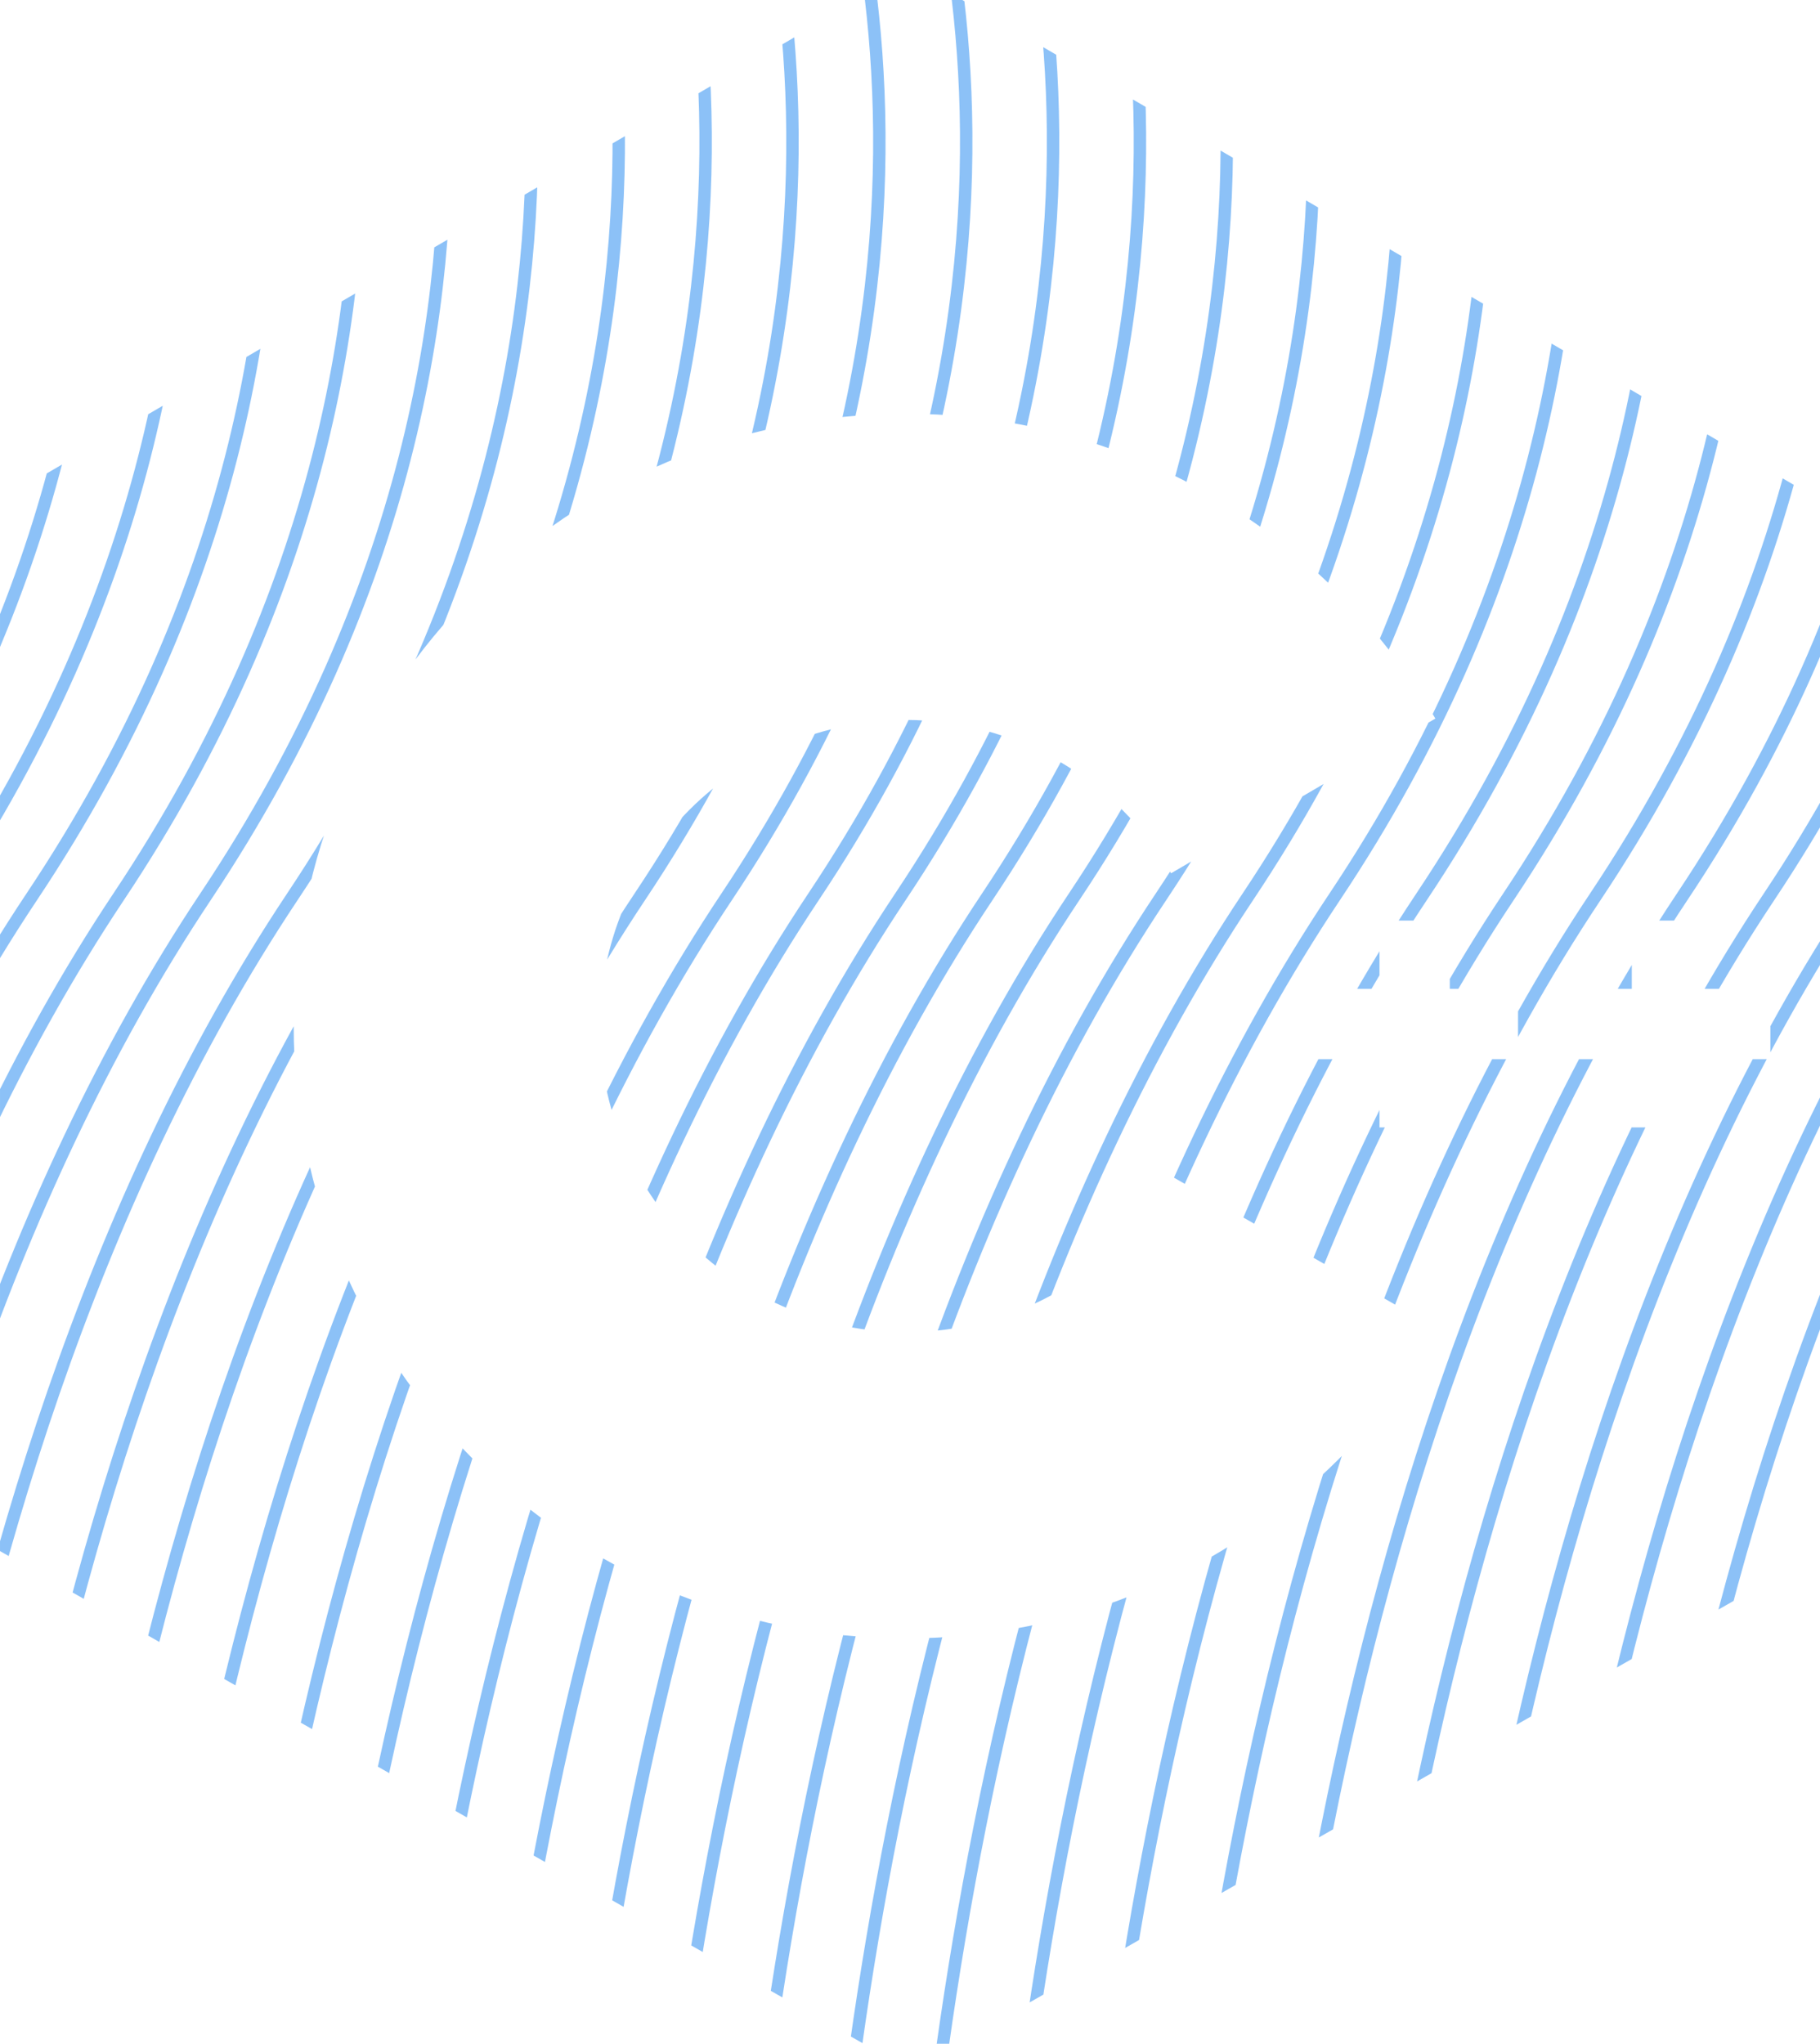 <svg xmlns="http://www.w3.org/2000/svg" xmlns:xlink="http://www.w3.org/1999/xlink" width="440" height="494.001" viewBox="0 0 440 494.001"><defs><clipPath id="a"><path d="M-4575.18,983.329-4784,864.22V610.344l207.518-121.016h25.138L-4344,610.206V864.355l-208.647,118.974Zm-19.647-390.993a147.273,147.273,0,0,0-27.781,8.623,148.2,148.2,0,0,0-25.141,13.646,149.216,149.216,0,0,0-21.9,18.072,149.305,149.305,0,0,0-18.072,21.9,148.157,148.157,0,0,0-13.645,25.14,147.645,147.645,0,0,0-8.624,27.781A149.163,149.163,0,0,0-4713,737.328a149.149,149.149,0,0,0,3.007,29.827,147.646,147.646,0,0,0,8.624,27.781,148.16,148.16,0,0,0,13.645,25.14,149.2,149.2,0,0,0,18.072,21.9,149.216,149.216,0,0,0,21.9,18.072,148.043,148.043,0,0,0,25.141,13.645,147.3,147.3,0,0,0,27.781,8.624A149.019,149.019,0,0,0-4565,885.328a149.024,149.024,0,0,0,29.827-3.006,147.187,147.187,0,0,0,27.781-8.624,147.788,147.788,0,0,0,25.14-13.645,149.024,149.024,0,0,0,21.905-18.072,149.168,149.168,0,0,0,18.072-21.9c2.06-3.047,4.044-6.238,5.9-9.484l-64.211-36.862a74.232,74.232,0,0,1-64.412,37.6,74.084,74.084,0,0,1-74-74,74.083,74.083,0,0,1,74-74,74.316,74.316,0,0,1,64.109,37.067l63.9-37.4c-1.658-2.848-3.437-5.681-5.285-8.419a149.229,149.229,0,0,0-18.072-21.9,149.109,149.109,0,0,0-21.905-18.072,147.968,147.968,0,0,0-25.14-13.646,147.215,147.215,0,0,0-27.781-8.623A149.01,149.01,0,0,0-4565,589.328,149.008,149.008,0,0,0-4594.827,592.336ZM-4406,745.328h16.5v16.5h17v-16.5h16.5v-17h-16.5v-16.5h-17v16.5H-4406Zm-61,0h16.5v16.5h17v-16.5h16.5v-17h-16.5v-16.5h-17v16.5H-4467Z" transform="translate(5615 485.671)" fill="#fff" stroke="#707070" stroke-width="1"/></clipPath><clipPath id="b"><rect width="979.378" height="597.704" fill="none"/></clipPath></defs><g transform="translate(-830.999 -974.999)" opacity="0.5" clip-path="url(#a)"><g transform="translate(481.311 912.823)" clip-path="url(#b)"><g transform="translate(-704.719 -1137.544)"><path d="M1655.291,656.559s57.629,129.665-41.164,277.854-102.909,366.356-102.909,366.356" transform="translate(-804 482)" fill="none" stroke="#1a84ef" stroke-linecap="round" stroke-width="3"/></g><g transform="translate(-683.719 -1137.544)"><path d="M1655.291,656.559s57.629,129.665-41.164,277.854-102.909,366.356-102.909,366.356" transform="translate(-804 482)" fill="none" stroke="#1a84ef" stroke-linecap="round" stroke-width="3"/></g><g transform="translate(-662.719 -1137.544)"><path d="M1655.291,656.559s57.629,129.665-41.164,277.854-102.909,366.356-102.909,366.356" transform="translate(-804 482)" fill="none" stroke="#1a84ef" stroke-linecap="round" stroke-width="3"/></g><g transform="translate(-641.719 -1137.544)"><path d="M1655.291,656.559s57.629,129.665-41.164,277.854-102.909,366.356-102.909,366.356" transform="translate(-804 482)" fill="none" stroke="#1a84ef" stroke-linecap="round" stroke-width="3"/></g><g transform="translate(-620.719 -1137.544)"><path d="M1655.291,656.559s57.629,129.665-41.164,277.854-102.909,366.356-102.909,366.356" transform="translate(-804 482)" fill="none" stroke="#1a84ef" stroke-linecap="round" stroke-width="3"/></g><g transform="translate(-599.719 -1137.544)"><path d="M1655.291,656.559s57.629,129.665-41.164,277.854-102.909,366.356-102.909,366.356" transform="translate(-804 482)" fill="none" stroke="#1a84ef" stroke-linecap="round" stroke-width="3"/></g><g transform="translate(-578.719 -1137.544)"><path d="M1655.291,656.559s57.629,129.665-41.164,277.854-102.909,366.356-102.909,366.356" transform="translate(-804 482)" fill="none" stroke="#1a84ef" stroke-linecap="round" stroke-width="3"/></g><g transform="translate(-557.719 -1137.544)"><path d="M1655.291,656.559s57.629,129.665-41.164,277.854-102.909,366.356-102.909,366.356" transform="translate(-804 482)" fill="none" stroke="#1a84ef" stroke-linecap="round" stroke-width="3"/></g><g transform="translate(-536.719 -1137.544)"><path d="M1655.291,656.559s57.629,129.665-41.164,277.854-102.909,366.356-102.909,366.356" transform="translate(-804 482)" fill="none" stroke="#1a84ef" stroke-linecap="round" stroke-width="3"/></g><g transform="translate(-515.719 -1137.544)"><path d="M1655.291,656.559s57.629,129.665-41.164,277.854-102.909,366.356-102.909,366.356" transform="translate(-804 482)" fill="none" stroke="#1a84ef" stroke-linecap="round" stroke-width="3"/></g><g transform="translate(-494.719 -1137.544)"><path d="M1655.291,656.559s57.629,129.665-41.164,277.854-102.909,366.356-102.909,366.356" transform="translate(-804 482)" fill="none" stroke="#1a84ef" stroke-linecap="round" stroke-width="3"/></g><g transform="translate(-473.719 -1137.544)"><path d="M1655.291,656.559s57.629,129.665-41.164,277.854-102.909,366.356-102.909,366.356" transform="translate(-804 482)" fill="none" stroke="#1a84ef" stroke-linecap="round" stroke-width="3"/></g><g transform="translate(-452.719 -1137.544)"><path d="M1655.291,656.559s57.629,129.665-41.164,277.854-102.909,366.356-102.909,366.356" transform="translate(-804 482)" fill="none" stroke="#1a84ef" stroke-linecap="round" stroke-width="3"/></g><g transform="translate(-431.719 -1137.544)"><path d="M1655.291,656.559s57.629,129.665-41.164,277.854-102.909,366.356-102.909,366.356" transform="translate(-804 482)" fill="none" stroke="#1a84ef" stroke-linecap="round" stroke-width="3"/></g><g transform="translate(-410.719 -1137.544)"><path d="M1655.291,656.559s57.629,129.665-41.164,277.854-102.909,366.356-102.909,366.356" transform="translate(-804 482)" fill="none" stroke="#1a84ef" stroke-linecap="round" stroke-width="3"/></g><g transform="translate(-389.719 -1137.544)"><path d="M1655.291,656.559s57.629,129.665-41.164,277.854-102.909,366.356-102.909,366.356" transform="translate(-804 482)" fill="none" stroke="#1a84ef" stroke-linecap="round" stroke-width="3"/></g><g transform="translate(-368.719 -1137.544)"><path d="M1655.291,656.559s57.629,129.665-41.164,277.854-102.909,366.356-102.909,366.356" transform="translate(-804 482)" fill="none" stroke="#1a84ef" stroke-linecap="round" stroke-width="3"/></g><g transform="translate(-347.719 -1137.544)"><path d="M1655.291,656.559s57.629,129.665-41.164,277.854-102.909,366.356-102.909,366.356" transform="translate(-804 482)" fill="none" stroke="#1a84ef" stroke-linecap="round" stroke-width="3"/></g><g transform="translate(-326.719 -1137.544)"><path d="M1655.291,656.559s57.629,129.665-41.164,277.854-102.909,366.356-102.909,366.356" transform="translate(-804 482)" fill="none" stroke="#1a84ef" stroke-linecap="round" stroke-width="3"/></g><g transform="translate(-305.719 -1137.544)"><path d="M1655.291,656.559s57.629,129.665-41.164,277.854-102.909,366.356-102.909,366.356" transform="translate(-804 482)" fill="none" stroke="#1a84ef" stroke-linecap="round" stroke-width="3"/></g><g transform="translate(-284.719 -1137.544)"><path d="M1655.291,656.559s57.629,129.665-41.164,277.854-102.909,366.356-102.909,366.356" transform="translate(-804 482)" fill="none" stroke="#1a84ef" stroke-linecap="round" stroke-width="3"/></g><g transform="translate(-263.719 -1137.544)"><path d="M1655.291,656.559s57.629,129.665-41.164,277.854-102.909,366.356-102.909,366.356" transform="translate(-804 482)" fill="none" stroke="#1a84ef" stroke-linecap="round" stroke-width="3"/></g><g transform="translate(-242.719 -1137.544)"><path d="M1655.291,656.559s57.629,129.665-41.164,277.854-102.909,366.356-102.909,366.356" transform="translate(-804 482)" fill="none" stroke="#1a84ef" stroke-linecap="round" stroke-width="3"/></g><g transform="translate(-221.719 -1137.544)"><path d="M1655.291,656.559s57.629,129.665-41.164,277.854-102.909,366.356-102.909,366.356" transform="translate(-804 482)" fill="none" stroke="#1a84ef" stroke-linecap="round" stroke-width="3"/></g><g transform="translate(-200.719 -1137.544)"><path d="M1655.291,656.559s57.629,129.665-41.164,277.854-102.909,366.356-102.909,366.356" transform="translate(-804 482)" fill="none" stroke="#1a84ef" stroke-linecap="round" stroke-width="3"/></g><g transform="translate(-179.719 -1137.544)"><path d="M1655.291,656.559s57.629,129.665-41.164,277.854-102.909,366.356-102.909,366.356" transform="translate(-804 482)" fill="none" stroke="#1a84ef" stroke-linecap="round" stroke-width="3"/></g><g transform="translate(-158.719 -1137.544)"><path d="M1655.291,656.559s57.629,129.665-41.164,277.854-102.909,366.356-102.909,366.356" transform="translate(-804 482)" fill="none" stroke="#1a84ef" stroke-linecap="round" stroke-width="3"/></g><g transform="translate(-137.719 -1137.544)"><path d="M1655.291,656.559s57.629,129.665-41.164,277.854-102.909,366.356-102.909,366.356" transform="translate(-804 482)" fill="none" stroke="#1a84ef" stroke-linecap="round" stroke-width="3"/></g><g transform="translate(-116.719 -1137.544)"><path d="M1655.291,656.559s57.629,129.665-41.164,277.854-102.909,366.356-102.909,366.356" transform="translate(-804 482)" fill="none" stroke="#1a84ef" stroke-linecap="round" stroke-width="3"/></g><g transform="translate(-95.719 -1137.544)"><path d="M1655.291,656.559s57.629,129.665-41.164,277.854-102.909,366.356-102.909,366.356" transform="translate(-804 482)" fill="none" stroke="#1a84ef" stroke-linecap="round" stroke-width="3"/></g><g transform="translate(-74.719 -1137.544)"><path d="M1655.291,656.559s57.629,129.665-41.164,277.854-102.909,366.356-102.909,366.356" transform="translate(-804 482)" fill="none" stroke="#1a84ef" stroke-linecap="round" stroke-width="3"/></g><g transform="translate(-53.719 -1137.544)"><path d="M1655.291,656.559s57.629,129.665-41.164,277.854-102.909,366.356-102.909,366.356" transform="translate(-804 482)" fill="none" stroke="#1a84ef" stroke-linecap="round" stroke-width="3"/></g><g transform="translate(-32.719 -1137.544)"><path d="M1655.291,656.559s57.629,129.665-41.164,277.854-102.909,366.356-102.909,366.356" transform="translate(-804 482)" fill="none" stroke="#1a84ef" stroke-linecap="round" stroke-width="3"/></g><g transform="translate(-11.719 -1137.544)"><path d="M1655.291,656.559s57.629,129.665-41.164,277.854-102.909,366.356-102.909,366.356" transform="translate(-804 482)" fill="none" stroke="#1a84ef" stroke-linecap="round" stroke-width="3"/></g><g transform="translate(9.281 -1137.544)"><path d="M1655.291,656.559s57.629,129.665-41.164,277.854-102.909,366.356-102.909,366.356" transform="translate(-804 482)" fill="none" stroke="#1a84ef" stroke-linecap="round" stroke-width="3"/></g><g transform="translate(30.281 -1137.544)"><path d="M1655.291,656.559s57.629,129.665-41.164,277.854-102.909,366.356-102.909,366.356" transform="translate(-804 482)" fill="none" stroke="#1a84ef" stroke-linecap="round" stroke-width="3"/></g><g transform="translate(51.281 -1137.544)"><path d="M1655.291,656.559s57.629,129.665-41.164,277.854-102.909,366.356-102.909,366.356" transform="translate(-804 482)" fill="none" stroke="#1a84ef" stroke-linecap="round" stroke-width="3"/></g><g transform="translate(72.281 -1137.544)"><path d="M1655.291,656.559s57.629,129.665-41.164,277.854-102.909,366.356-102.909,366.356" transform="translate(-804 482)" fill="none" stroke="#1a84ef" stroke-linecap="round" stroke-width="3"/></g><g transform="translate(93.281 -1137.544)"><path d="M1655.291,656.559s57.629,129.665-41.164,277.854-102.909,366.356-102.909,366.356" transform="translate(-804 482)" fill="none" stroke="#1a84ef" stroke-linecap="round" stroke-width="3"/></g><g transform="translate(114.281 -1137.544)"><path d="M1655.291,656.559s57.629,129.665-41.164,277.854-102.909,366.356-102.909,366.356" transform="translate(-804 482)" fill="none" stroke="#1a84ef" stroke-linecap="round" stroke-width="3"/></g><g transform="translate(135.281 -1137.544)"><path d="M1655.291,656.559s57.629,129.665-41.164,277.854-102.909,366.356-102.909,366.356" transform="translate(-804 482)" fill="none" stroke="#1a84ef" stroke-linecap="round" stroke-width="3"/></g><g transform="translate(156.281 -1137.544)"><path d="M1655.291,656.559s57.629,129.665-41.164,277.854-102.909,366.356-102.909,366.356" transform="translate(-804 482)" fill="none" stroke="#1a84ef" stroke-linecap="round" stroke-width="3"/></g><g transform="translate(177.281 -1137.544)"><path d="M1655.291,656.559s57.629,129.665-41.164,277.854-102.909,366.356-102.909,366.356" transform="translate(-804 482)" fill="none" stroke="#1a84ef" stroke-linecap="round" stroke-width="3"/></g><g transform="translate(198.281 -1137.544)"><path d="M1655.291,656.559s57.629,129.665-41.164,277.854-102.909,366.356-102.909,366.356" transform="translate(-804 482)" fill="none" stroke="#1a84ef" stroke-linecap="round" stroke-width="3"/></g><g transform="translate(219.281 -1137.544)"><path d="M1655.291,656.559s57.629,129.665-41.164,277.854-102.909,366.356-102.909,366.356" transform="translate(-804 482)" fill="none" stroke="#1a84ef" stroke-linecap="round" stroke-width="3"/></g><g transform="translate(240.281 -1137.544)"><path d="M1655.291,656.559s57.629,129.665-41.164,277.854-102.909,366.356-102.909,366.356" transform="translate(-804 482)" fill="none" stroke="#1a84ef" stroke-linecap="round" stroke-width="3"/></g><g transform="translate(261.281 -1137.544)"><path d="M1655.291,656.559s57.629,129.665-41.164,277.854-102.909,366.356-102.909,366.356" transform="translate(-804 482)" fill="none" stroke="#1a84ef" stroke-linecap="round" stroke-width="3"/></g></g></g></svg>